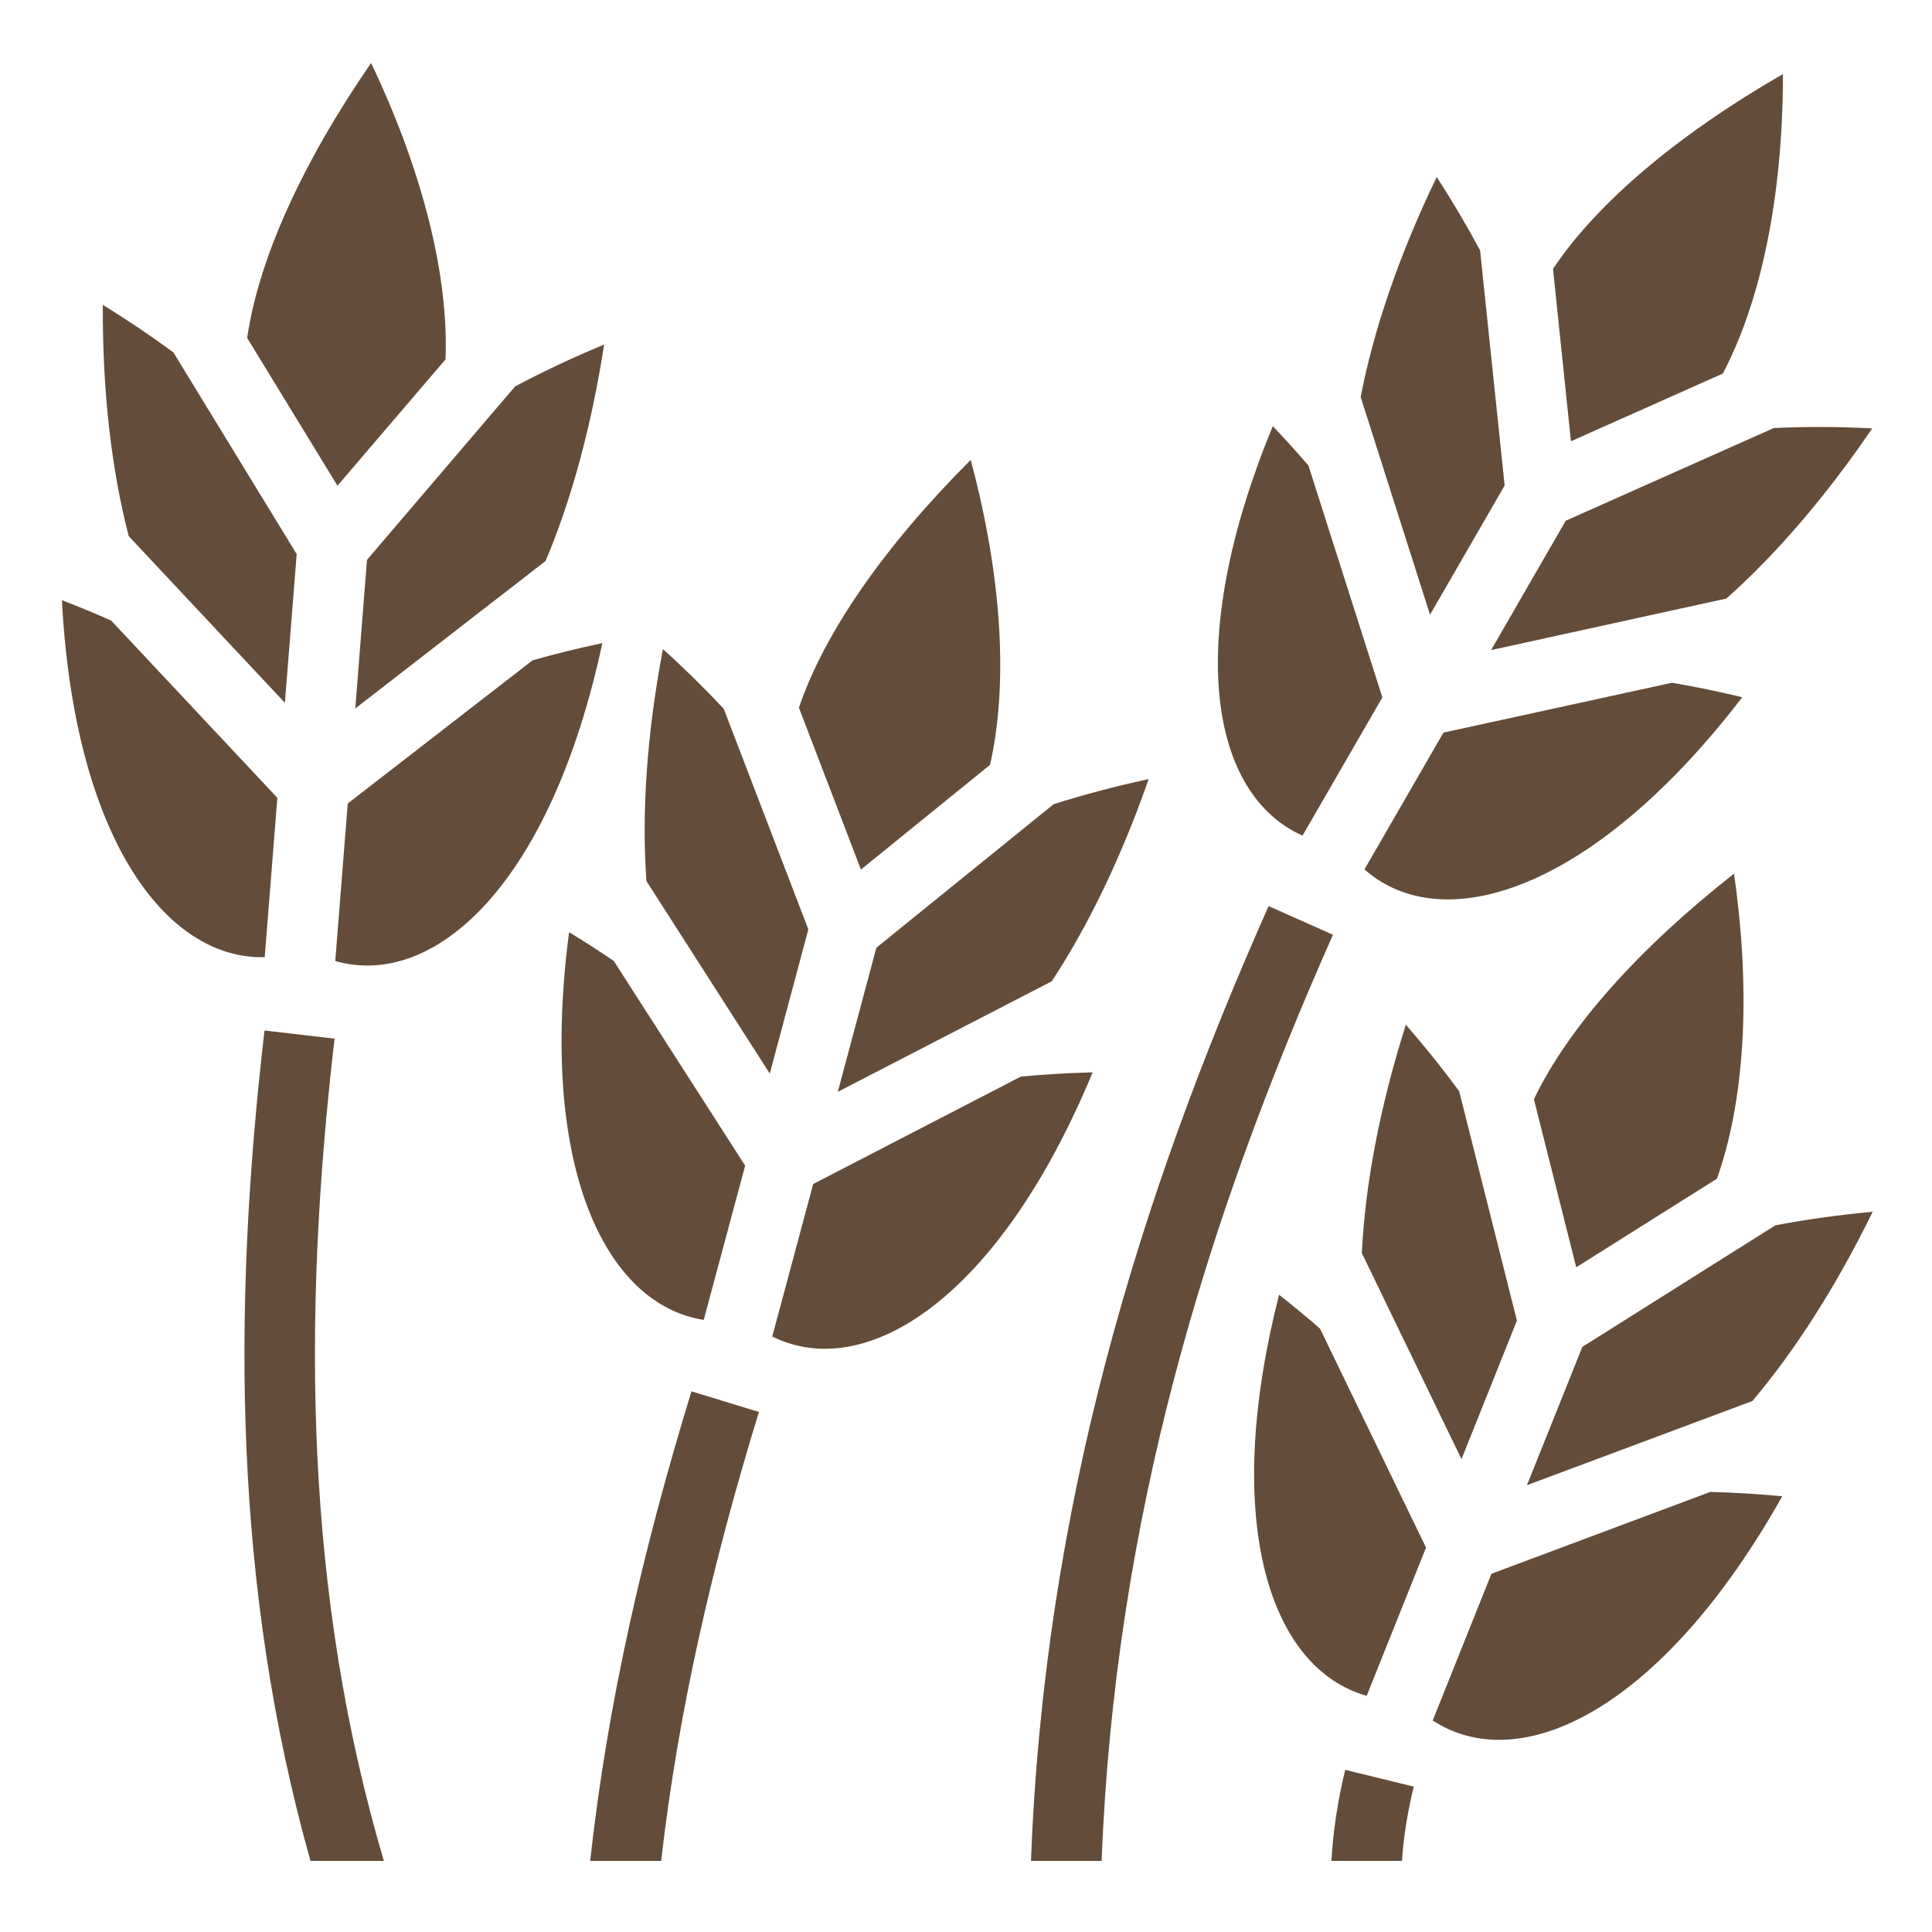 <svg width="156" height="156" viewBox="0 0 156 156" fill="none" xmlns="http://www.w3.org/2000/svg">
<path d="M29.964 5.085C24.281 13.341 20.87 21.026 19.957 27.288L27.25 39.218L35.972 29.02C36.236 22.557 34.299 14.189 29.964 5.083V5.085ZM143.965 5.979C135.293 10.986 128.917 16.453 125.398 21.709L126.845 35.63L139.109 30.164C142.122 24.443 143.965 16.06 143.965 5.979H143.965ZM116.01 14.291C112.916 20.701 110.891 26.735 109.868 32.059L115.467 49.635L121.494 39.2L119.513 20.242H119.522C118.433 18.211 117.261 16.226 116.009 14.291H116.01ZM8.303 24.613C8.264 31.732 9.032 38.051 10.397 43.295L23.004 56.748L23.956 44.742L14.015 28.479L14.025 28.469C12.17 27.107 10.261 25.821 8.303 24.613ZM48.779 27.822C46.215 28.89 43.815 30.02 41.59 31.202L29.631 45.209L28.688 57.206L44.056 45.294C46.101 40.449 47.739 34.55 48.779 27.822ZM102.775 34.411C95.455 52.111 97.851 64.228 105.174 67.47L111.62 56.311L105.65 37.591C104.719 36.507 103.76 35.446 102.775 34.411L102.775 34.411ZM147.269 34.478C145.882 34.469 144.536 34.503 143.222 34.563L126.425 42.047L120.399 52.492L139.394 48.331C143.323 44.836 147.343 40.218 151.172 34.591C149.844 34.526 148.539 34.485 147.268 34.477L147.269 34.478ZM78.381 37.135C71.3 44.215 66.549 51.151 64.508 57.139L69.516 70.212L79.942 61.757C81.373 55.449 80.989 46.871 78.381 37.135ZM4.999 48.464C5.998 67.589 13.372 77.503 21.375 77.285L22.394 64.421L8.969 50.101C7.66 49.522 6.335 48.976 4.999 48.464ZM48.636 51.929C46.741 52.327 44.861 52.791 42.999 53.32L28.079 64.879L27.07 77.6C35.141 79.888 44.485 71.333 48.635 51.93L48.636 51.929ZM53.529 52.406C52.201 59.394 51.808 65.739 52.197 71.144L62.156 86.683L65.27 75.047L58.443 57.242H58.452C56.878 55.564 55.236 53.95 53.53 52.406H53.529ZM135.005 55.129L116.552 59.156L110.173 70.201C116.475 75.745 128.588 72.04 140.68 56.3C138.803 55.844 136.91 55.454 135.005 55.129ZM92.749 62.908C90.033 63.493 87.476 64.175 85.074 64.936L70.763 76.523L67.649 88.159L84.922 79.237C87.814 74.842 90.505 69.338 92.748 62.908L92.749 62.908ZM140.013 70.544C132.137 76.736 126.593 83.054 123.856 88.759L127.274 102.327L138.633 95.176C140.804 89.085 141.447 80.524 140.013 70.544ZM102.432 73.163C91.941 96.798 84.336 121.626 83.246 150.258H88.95C90.034 122.595 97.351 98.635 107.631 75.477L102.432 73.162L102.432 73.163ZM45.951 75.267C43.461 94.263 48.911 105.344 56.824 106.574L60.167 94.12L49.559 77.591C48.376 76.786 47.173 76.011 45.951 75.267L45.951 75.267ZM113.515 82.742C111.366 89.519 110.22 95.773 109.964 101.185L118.009 117.819L122.484 106.631L117.829 88.14H117.847C116.537 86.358 115.095 84.557 113.515 82.742L113.515 82.742ZM21.357 83.208C18.717 105.933 18.88 128.252 25.07 150.258H30.993C24.632 128.695 24.362 106.682 27.013 83.865L21.357 83.208H21.357ZM88.226 86.588C86.212 86.637 84.28 86.753 82.428 86.931L65.66 95.605L62.356 107.917C69.879 111.643 80.618 104.925 88.226 86.588H88.226ZM151.211 97.843C148.447 98.1 145.829 98.468 143.356 98.938L127.769 108.754L123.294 119.923L141.499 113.124C144.893 109.105 148.219 103.961 151.211 97.843ZM103.28 104.546C98.549 123.113 102.642 134.768 110.354 136.928L115.144 124.96L106.584 107.279C105.539 106.365 104.435 105.455 103.28 104.546ZM55.834 112.344C51.972 124.908 49.051 137.495 47.655 150.258H53.387C54.76 138.156 57.558 126.118 61.28 114.01L55.834 112.344L55.834 112.344ZM138.099 120.466L120.428 127.074L115.686 138.919C122.711 143.519 134.172 138.125 143.907 120.818C141.976 120.633 140.039 120.516 138.099 120.466V120.466ZM108.621 142.908C108.05 145.258 107.65 147.709 107.507 150.258H113.201C113.338 148.221 113.673 146.235 114.153 144.26L108.621 142.907L108.621 142.908Z" fill="#634C39"/>
</svg>

